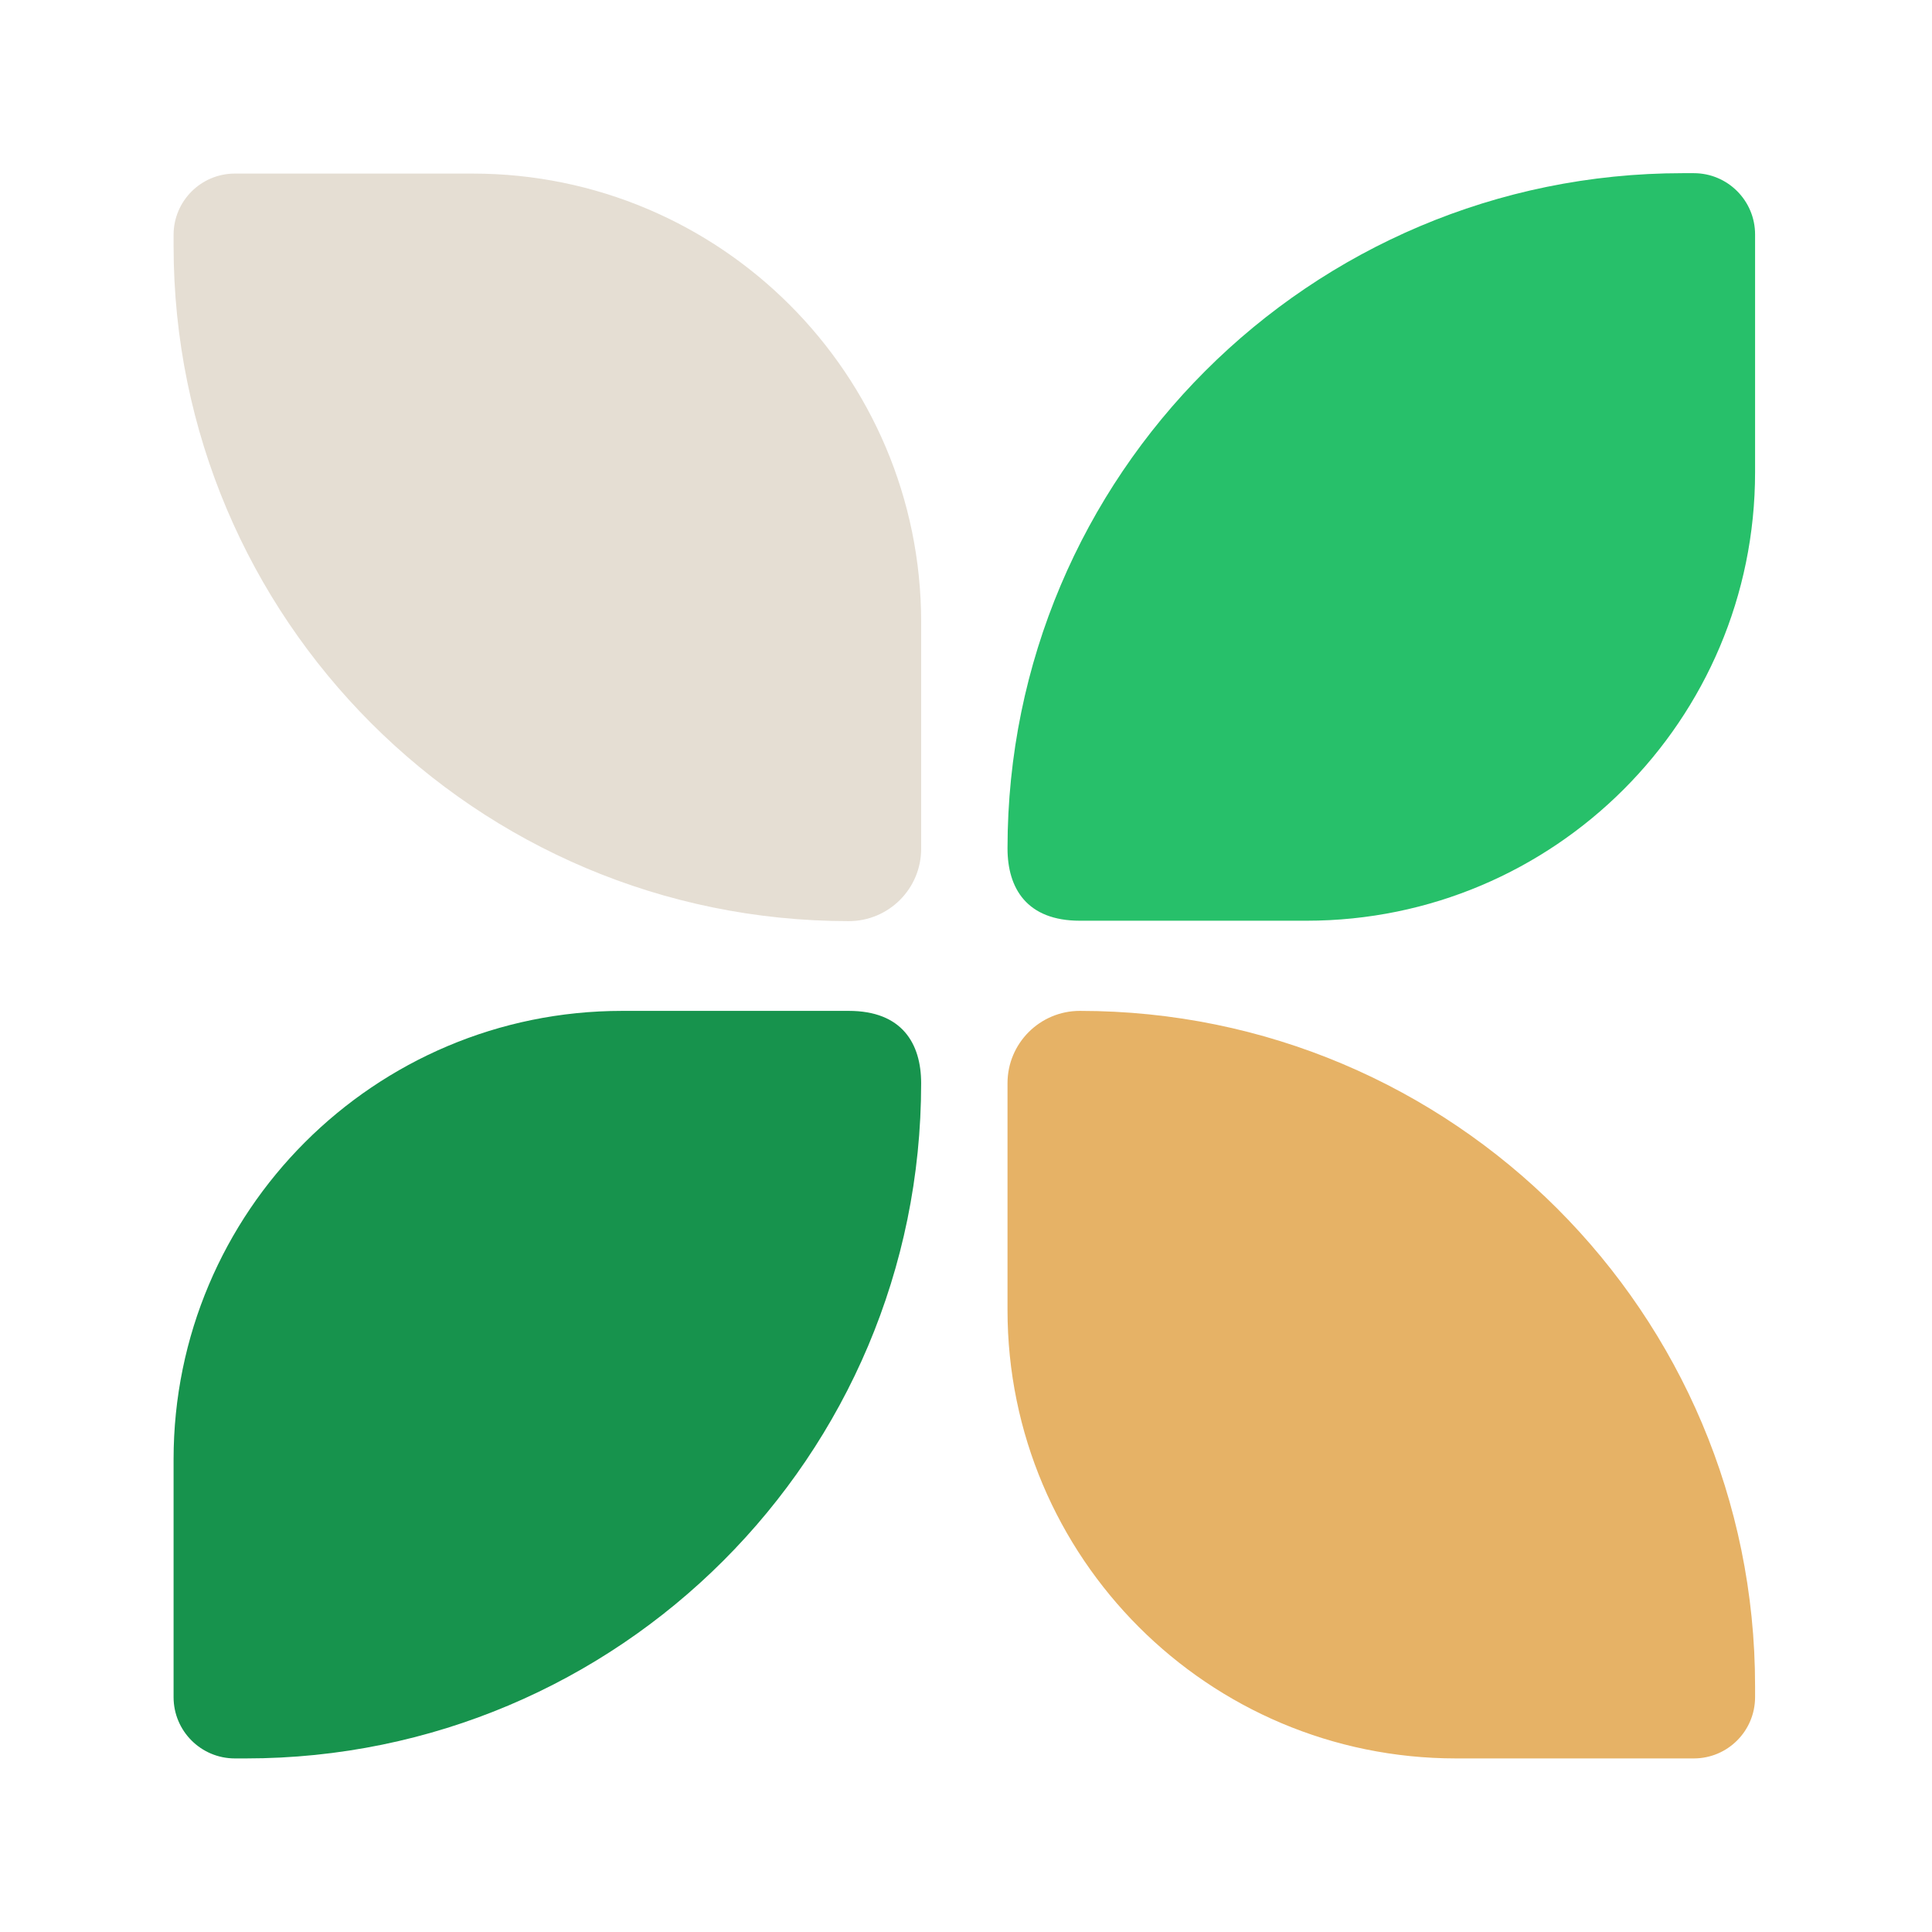 <svg xmlns="http://www.w3.org/2000/svg" width="512" height="512" fill="none" viewBox="0 0 512 512"><path fill="#E5DED3" d="M244.115 164.864C244.115 99.217 190.896 46 125.247 46H62.241c-8.969 0-16.239 7.27-16.239 16.238v2.934c0 98.822 80.114 178.934 178.941 178.934 10.588 0 19.172-8.583 19.172-19.172v-60.07Z"/><path fill="#E6B266" d="M267 347.137C267 412.783 320.219 466 385.868 466h63.006c8.968 0 16.239-7.27 16.239-16.238v-2.933c0-98.823-80.115-178.935-178.941-178.935-10.588 0-19.172 8.584-19.172 19.172v60.071Z"/><path fill="#17934D" d="M46 386.758c0-65.647 53.219-118.864 118.868-118.864h60.073c14.059 0 19.172 8.584 19.172 19.172 0 98.823-80.115 178.934-178.94 178.934h-2.934C53.27 466 46 458.73 46 449.762v-63.004Z"/><path fill="#27C06A" d="M465.115 125.136c0 65.647-53.219 118.864-118.868 118.864h-60.073c-14.059 0-19.172-8.583-19.172-19.172 0-98.822 80.114-178.934 178.941-178.934h2.933c8.968 0 16.239 7.27 16.239 16.238v63.004Z"/></svg>